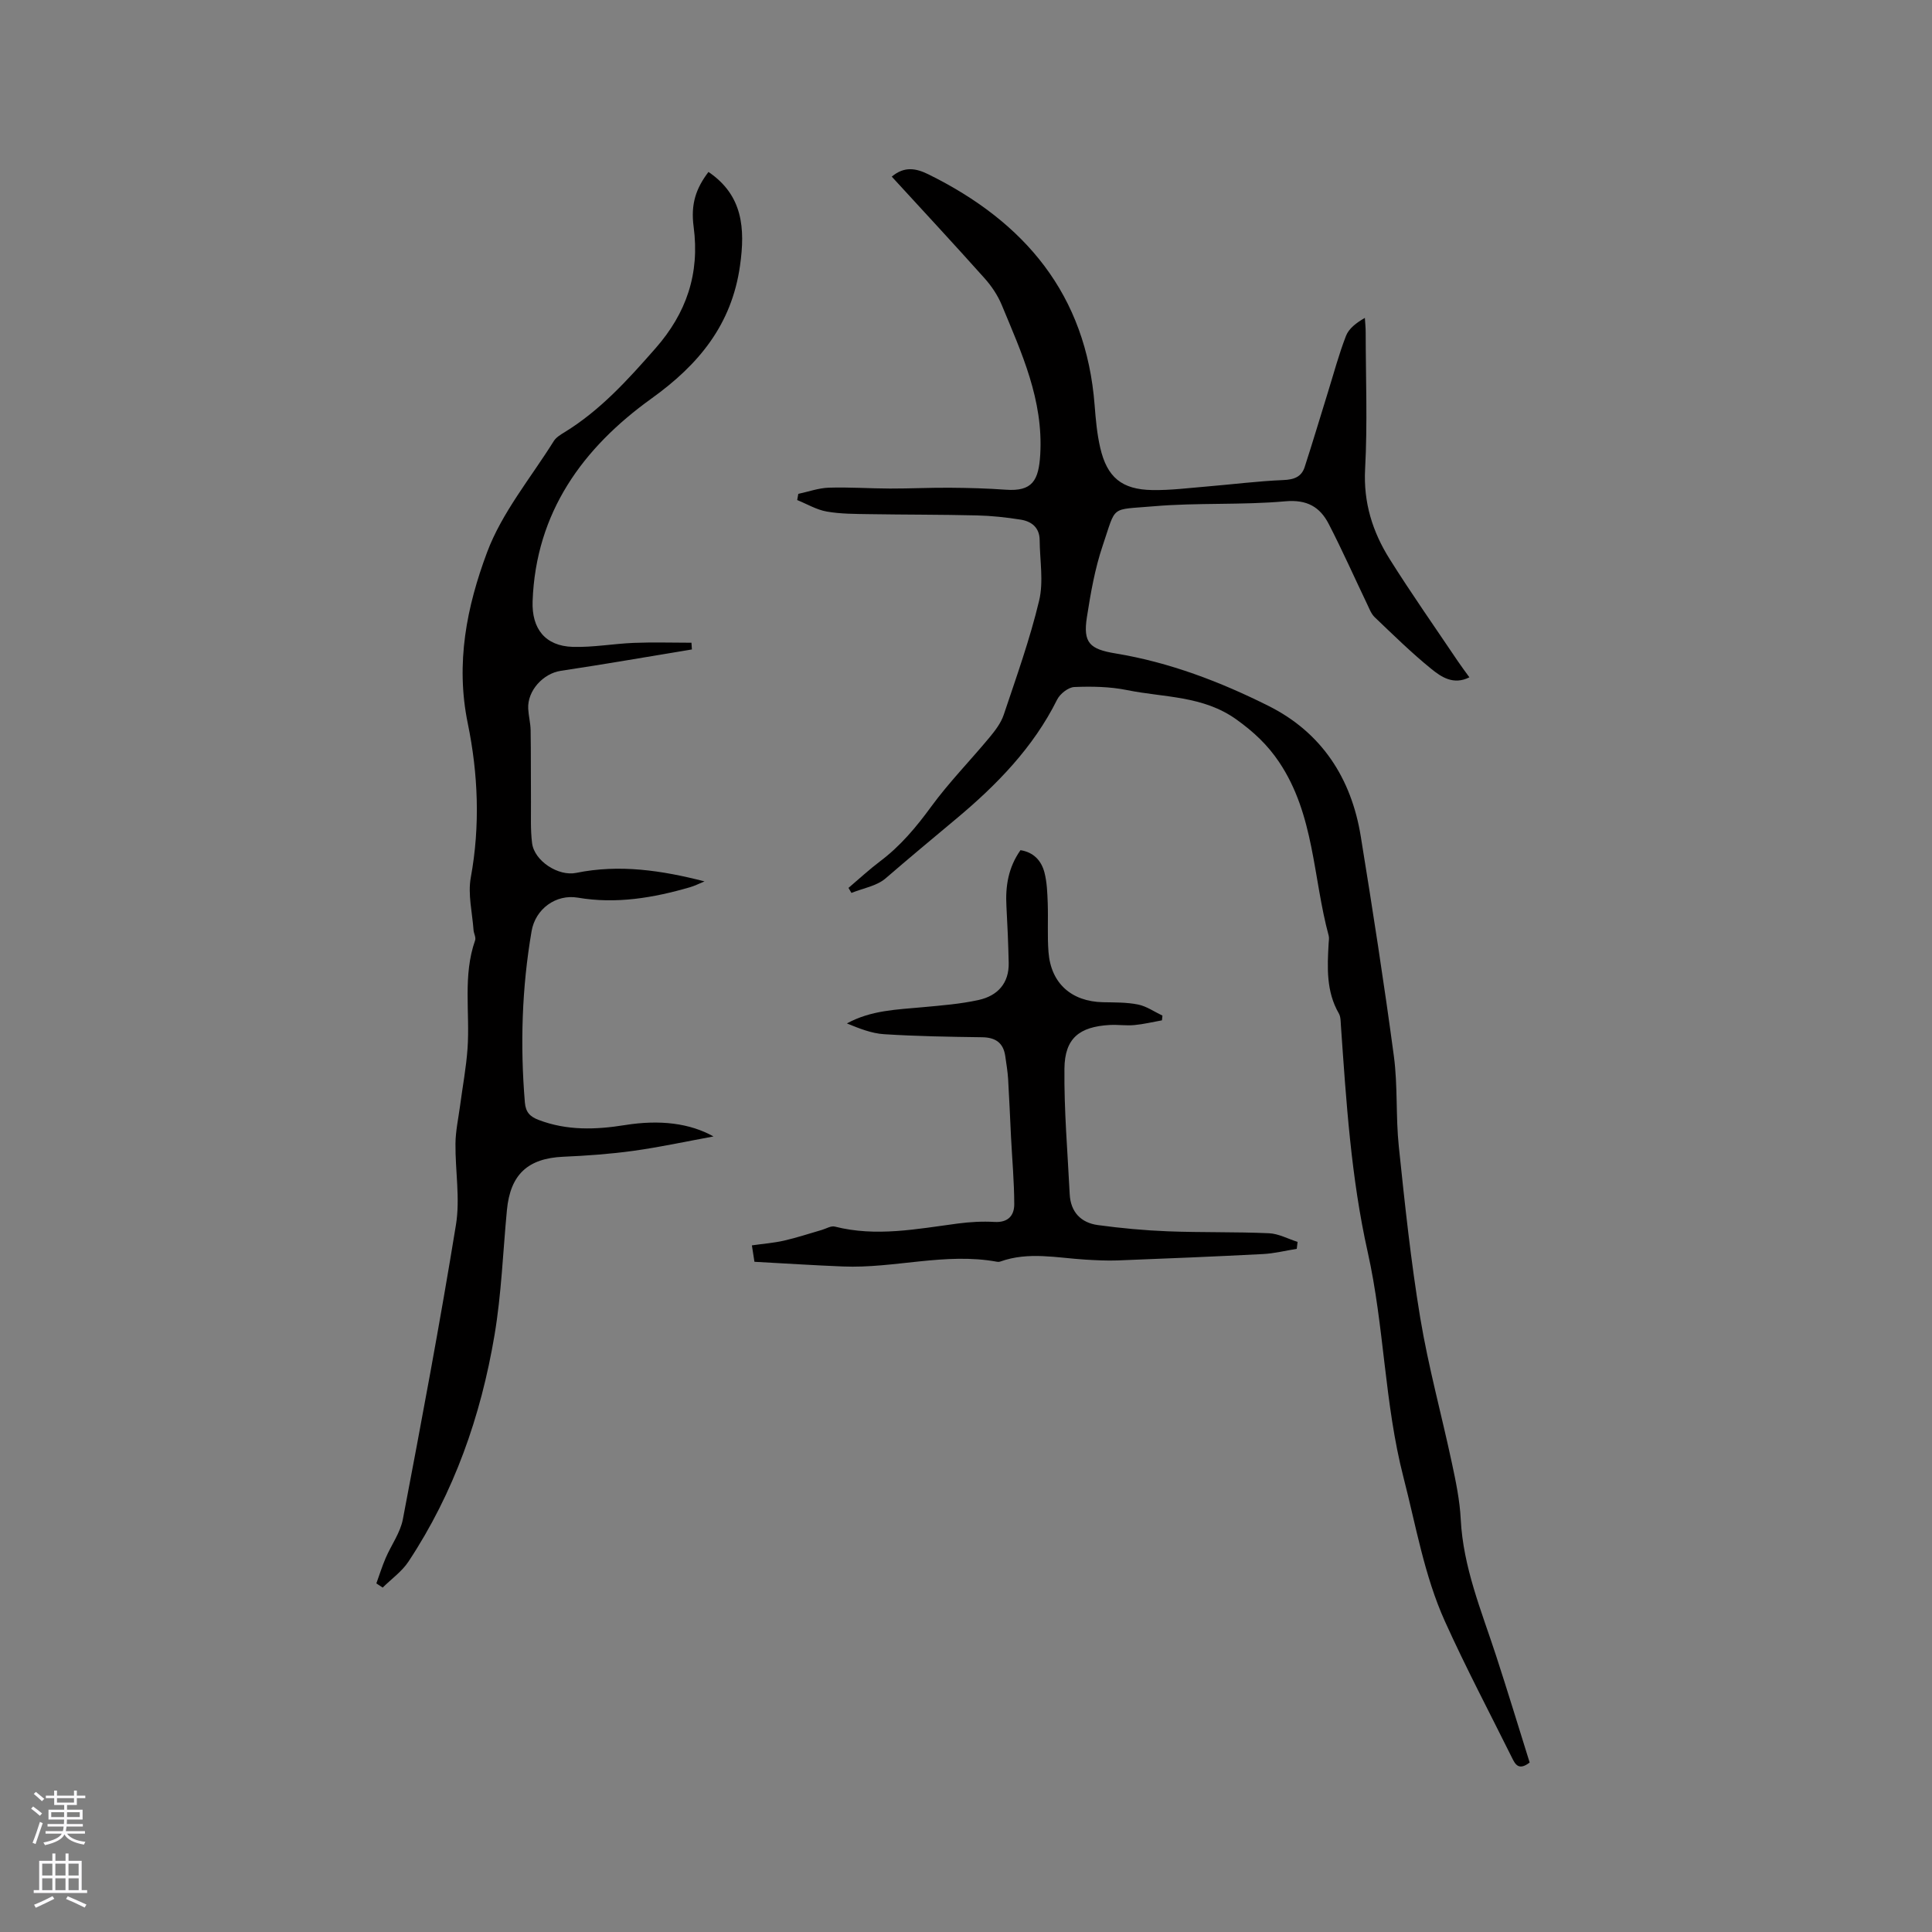 <svg enable-background="new 0 0 400 400" viewBox="0 0 400 400" xmlns="http://www.w3.org/2000/svg"><rect x="0" y="0" width="400" height="400" fill="#808080" stroke="none"/><g fill="#010000"><path d="m184.63 36.57c2.64-2.22 5.06-1.72 7.6-.47 19.94 9.84 32.64 24.86 34.4 47.79.23 2.95.49 5.93 1.16 8.81 1.41 6.11 4.45 8.65 10.74 8.76 3.79.07 7.6-.43 11.4-.74 5.26-.44 10.5-1.11 15.77-1.33 2.21-.09 3.76-.65 4.42-2.7 1.66-5.11 3.19-10.27 4.79-15.41 1.22-3.92 2.28-7.91 3.76-11.73.59-1.53 2.12-2.71 3.91-3.73.06.99.17 1.99.17 2.98.01 9.44.39 18.9-.12 28.31-.37 6.95 1.55 13.01 5.08 18.63 4.5 7.17 9.38 14.11 14.11 21.14.71 1.05 1.47 2.06 2.4 3.35-3.29 1.66-5.82-.07-7.87-1.73-4.11-3.33-7.9-7.06-11.74-10.72-.72-.69-1.11-1.77-1.56-2.71-2.65-5.53-5.14-11.15-7.95-16.59-1.82-3.52-4.48-5.09-9-4.69-9.04.81-18.21.25-27.25 1.03-9.13.79-7.67-.33-10.54 8.12-1.62 4.77-2.5 9.84-3.28 14.84-.83 5.32.59 6.63 5.95 7.51 11.16 1.84 21.67 5.86 31.69 10.88 10.97 5.5 17.11 14.96 19.06 26.98 2.46 15.15 4.82 30.33 6.86 45.54.82 6.16.37 12.49 1.02 18.69 1.24 11.86 2.49 23.75 4.44 35.5 1.68 10.11 4.42 20.04 6.56 30.08.82 3.82 1.62 7.7 1.82 11.59.5 9.92 4.27 18.93 7.29 28.16 2.42 7.42 4.69 14.89 6.98 22.2-2.32 1.79-3.02.3-3.68-1.03-4.66-9.38-9.55-18.65-13.86-28.19-4.28-9.49-5.99-19.76-8.58-29.8-3.97-15.39-3.96-31.25-7.41-46.66s-4.45-31.18-5.55-46.91c-.06-.84-.03-1.8-.42-2.48-2.65-4.58-2.4-9.54-2.12-14.53.03-.53.14-1.09.01-1.59-3.26-12.02-2.94-25.04-10.27-35.95-2.41-3.59-5.28-6.26-8.82-8.8-6.93-4.97-15-4.54-22.63-6.09-3.55-.72-7.3-.79-10.94-.64-1.25.05-2.97 1.41-3.57 2.62-4.93 9.92-12.55 17.69-20.8 24.59-4.92 4.11-9.85 8.21-14.71 12.41-1.85 1.59-4.68 2.04-7.07 3.01-.2-.35-.41-.69-.61-1.04 2.18-1.85 4.28-3.8 6.56-5.52 4.2-3.16 7.46-7.06 10.56-11.3 3.67-5.02 8.06-9.5 12.04-14.29 1.19-1.43 2.4-3.01 2.98-4.73 2.62-7.82 5.42-15.63 7.33-23.63.95-3.96.14-8.35.11-12.54-.02-2.58-1.66-3.87-3.91-4.23-3-.48-6.06-.81-9.1-.88-7.4-.18-14.8-.14-22.2-.26-2.96-.05-5.97-.03-8.87-.54-2.12-.37-4.09-1.56-6.12-2.38.08-.43.15-.86.23-1.28 2.1-.45 4.2-1.21 6.31-1.28 4.23-.14 8.47.17 12.7.18 4.11.01 8.23-.2 12.34-.17 3.88.03 7.76.13 11.62.41 5.48.39 6.8-1.89 7.12-7.28.66-11.32-3.86-21.05-7.97-30.97-.83-2-2.11-3.91-3.56-5.53-6.28-7.03-12.7-13.94-19.21-21.04z"/><path d="m143.25 134.46c-9.05 1.49-18.09 3.07-27.16 4.43-3.61.54-6.93 4.09-6.73 7.86.08 1.48.47 2.94.5 4.42.08 4.95.03 9.91.07 14.86.02 2.84-.12 5.71.23 8.52.46 3.71 5.44 6.93 9.14 6.17 8.91-1.82 17.66-.53 26.56 1.76-1.01.41-1.99.92-3.03 1.22-7.59 2.2-15.25 3.5-23.2 2.15-4.53-.77-8.78 2.33-9.57 6.93-2.02 11.76-2.38 23.59-1.39 35.48.17 2.03 1.08 2.94 2.85 3.61 5.85 2.23 11.79 2.04 17.84 1.07 7.28-1.17 13.47-.39 18.36 2.35-5.83 1.07-11.18 2.23-16.59 2.98-4.8.66-9.65 1.01-14.49 1.22-7.35.32-10.99 3.66-11.69 11.06-.82 8.63-1.13 17.35-2.57 25.89-2.82 16.74-8.37 32.6-17.81 46.87-1.37 2.07-3.54 3.6-5.34 5.38-.44-.29-.88-.58-1.31-.86.64-1.76 1.19-3.55 1.93-5.26 1.16-2.7 3.03-5.23 3.56-8.03 3.86-20.28 7.68-40.58 10.99-60.96.89-5.45-.16-11.21-.1-16.82.03-2.61.6-5.21.95-7.81.52-3.96 1.27-7.9 1.55-11.88.52-7.46-1.01-15.06 1.57-22.39.21-.6-.28-1.41-.33-2.13-.26-3.63-1.2-7.39-.57-10.86 1.97-10.73 1.52-21.52-.62-31.91-2.58-12.51-.19-24.24 3.99-35.42 3.08-8.25 9.06-15.43 13.82-23.05.48-.76 1.39-1.31 2.19-1.8 7.43-4.55 13.16-10.9 18.85-17.38 6.43-7.31 9.2-15.49 7.91-25.18-.63-4.72.49-7.95 3.07-11.35 7.12 4.82 7.63 11.68 6.53 19.42-1.73 12.22-8.54 20.46-18.33 27.49-14.21 10.21-23.95 23.55-24.61 41.98-.2 5.66 2.59 9.27 8.33 9.44 4.2.12 8.42-.66 12.64-.83 3.97-.16 7.94-.03 11.92-.03.02.45.06.92.09 1.39z"/><path d="m156.2 261.24c-.13-.85-.3-1.96-.53-3.4 2.36-.34 4.54-.5 6.65-.98 2.64-.6 5.23-1.47 7.84-2.22.89-.26 1.89-.89 2.67-.69 8.57 2.18 17 .49 25.47-.63 2.51-.33 5.09-.48 7.61-.33 2.8.16 4.08-1.32 4.08-3.67-.01-4.63-.43-9.26-.67-13.9-.2-4.01-.36-8.03-.6-12.04-.1-1.58-.37-3.15-.59-4.72-.4-2.76-2.01-3.87-4.79-3.91-6.77-.09-13.54-.2-20.29-.63-2.62-.16-5.18-1.2-7.71-2.23 5.01-2.75 10.38-2.86 15.7-3.36 3.88-.36 7.81-.66 11.6-1.5 3.87-.86 6.3-3.43 6.2-7.7-.09-3.91-.25-7.82-.47-11.72-.23-4.12.38-8 2.91-11.59 2.75.43 4.34 2.2 4.97 4.65.52 2.02.59 4.18.67 6.28.12 3.39-.1 6.79.16 10.16.5 6.49 4.75 10.25 11.29 10.39 2.43.05 4.91 0 7.27.48 1.76.36 3.36 1.5 5.03 2.29-.03.33-.07.65-.1.98-1.9.34-3.79.8-5.71.98-1.68.16-3.39-.11-5.08-.02-6.33.35-9.34 2.76-9.4 9.05-.09 8.65.66 17.31 1.09 25.97.18 3.69 2.31 5.93 5.84 6.41 4.79.65 9.63 1.1 14.46 1.29 6.98.27 13.98.09 20.96.4 2 .09 3.95 1.17 5.92 1.79-.06.48-.11.96-.17 1.44-2.33.37-4.66.96-7.01 1.08-10.03.52-20.07.93-30.11 1.32-2.21.08-4.44-.04-6.65-.17-5.88-.36-11.78-1.7-17.61.4-.19.07-.43.09-.63.05-10.72-1.98-21.29 1.41-31.96.97-6.01-.24-12-.63-18.31-.97z"/></g><path d="m6.44 374.46.42-.45c.65.47 1.27.95 1.85 1.44l-.45.49c-.65-.56-1.25-1.06-1.82-1.48m.93 7.33-.63-.26c.55-1.36 1.05-2.8 1.52-4.33.19.1.38.19.59.27-.46 1.29-.95 2.73-1.48 4.32m-.38-10.38.44-.42c.43.34 1.01.82 1.74 1.44l-.49.49c-.53-.51-1.09-1.01-1.69-1.51m2.5.35h1.72v-1.04h.59v1.04h3.52v-1.04h.59v1.04h1.75v.53h-1.75v1.42h-2.03v.97h3.22v2.03h-3.24c0 .35-.01.66-.03.93h3.32v.53h-3.37c-.03.27-.08.58-.15.94h3.96v.53h-3.71c.67.92 1.93 1.48 3.79 1.68-.13.24-.23.44-.29.59-2.13-.38-3.48-1.08-4.04-2.12-.43.97-1.77 1.72-4.03 2.23-.09-.19-.2-.37-.33-.55 2.1-.42 3.37-1.03 3.81-1.83h-3.36v-.53h3.58c.08-.29.13-.61.16-.94h-3.33v-.53h3.39c.02-.27.04-.58.04-.93h-3.23v-2.03h3.25v-.97h-2.07v-1.42h-1.73zm1.12 3.44v1h2.65c.01-.3.02-.44.01-.4v-.25-.35zm1.19-2h3.52v-.91h-3.52zm4.71 2h-2.63v.59c0 .15-.01.28-.01.4h2.64z" fill="#fbfafc"/><path d="m13.56 383.74h.63v1.52h2.72v6.07h1.13v.6h-11.06v-.6h1.13v-6.07h2.73v-1.52h.63v1.52h2.1v-1.52zm-2.69 8.83.38.56c-1.24.63-2.53 1.25-3.85 1.85-.1-.21-.21-.42-.34-.63 1.36-.55 2.63-1.15 3.81-1.78m-2.13-4.27h2.1v-2.45h-2.1zm0 3.04h2.1v-2.46h-2.1zm2.72-3.04h2.1v-2.45h-2.1zm0 3.04h2.1v-2.46h-2.1zm6.07 3.6c-1.41-.71-2.7-1.3-3.86-1.78l.35-.56c1.45.62 2.75 1.19 3.88 1.72zm-1.25-9.09h-2.1v2.45h2.1zm-2.09 5.49h2.1v-2.46h-2.1z" fill="#fbfafc"/></svg>